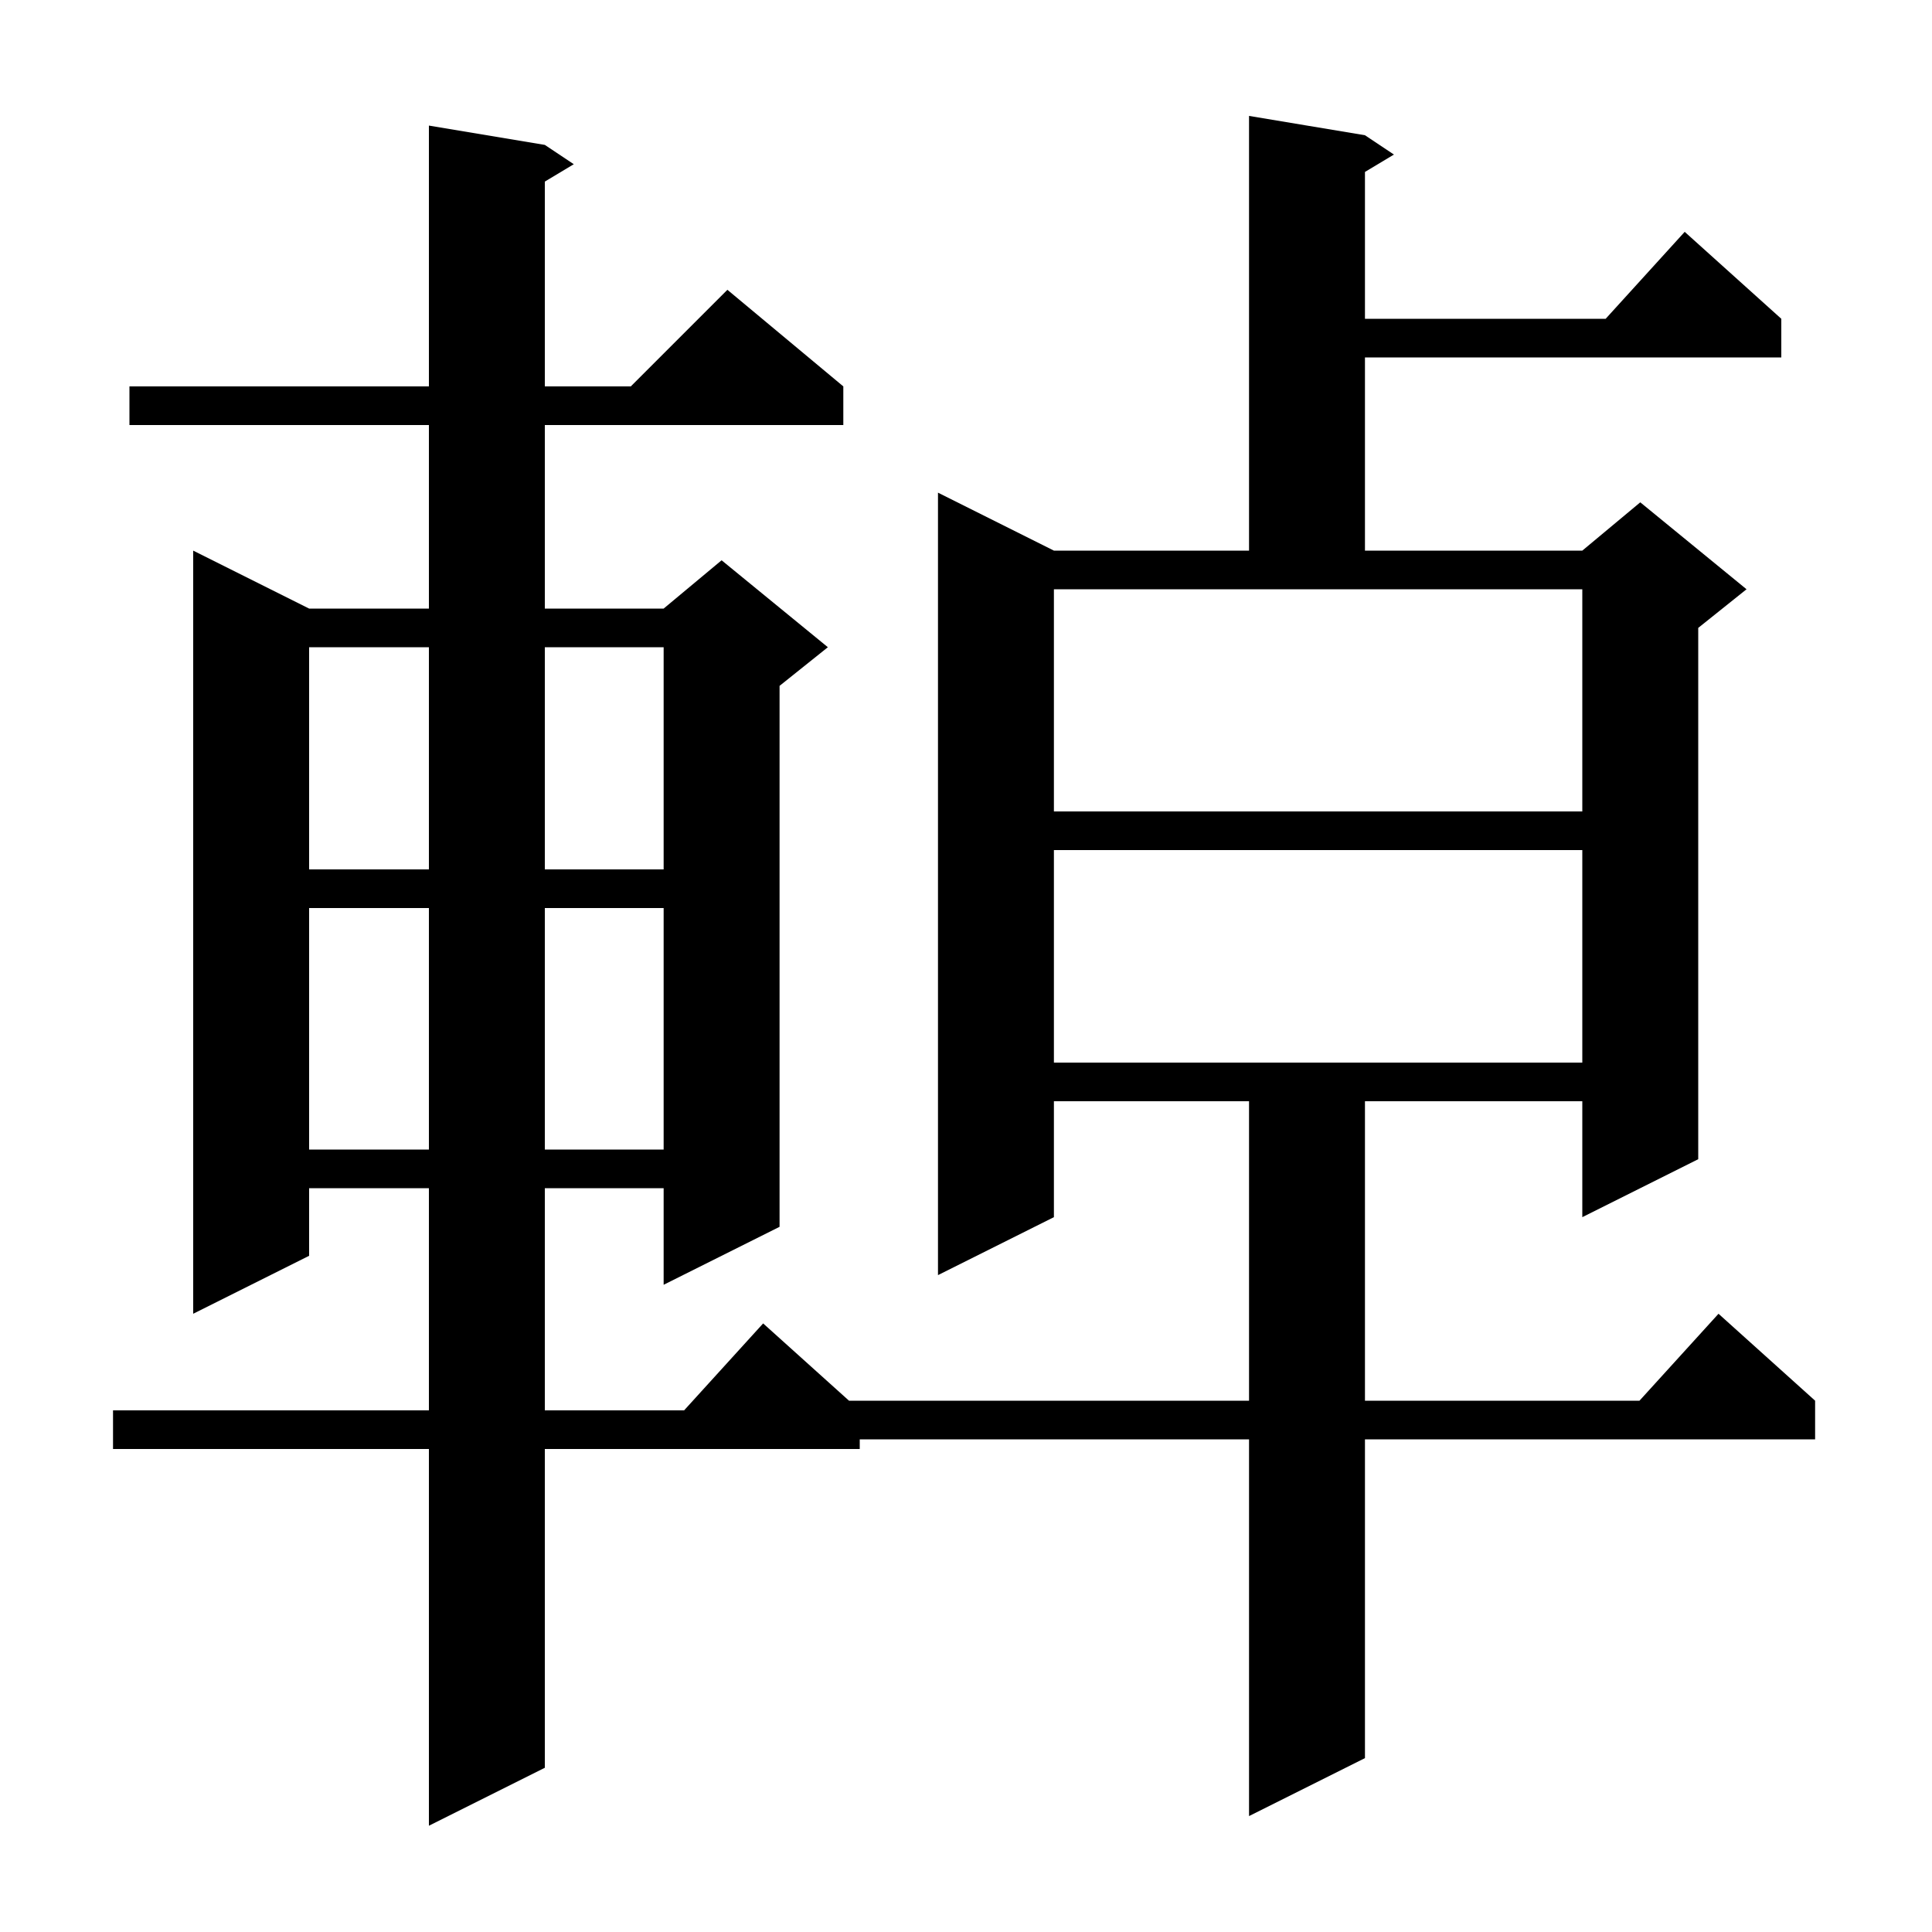 <svg xmlns="http://www.w3.org/2000/svg" xmlns:xlink="http://www.w3.org/1999/xlink" version="1.1" baseProfile="full" viewBox="0 0 200 200" width="200" height="200">
<g fill="black">
<path d="M 141.3 14.0 L 144.3 16.0 L 141.3 17.8 L 141.3 33.0 L 166.218 33.0 L 174.4 24.0 L 184.4 33.0 L 184.4 37.0 L 141.3 37.0 L 141.3 57.0 L 163.8 57.0 L 169.8 52.0 L 180.8 61.0 L 175.8 65.0 L 175.8 120.0 L 163.8 126.0 L 163.8 114.0 L 141.3 114.0 L 141.3 145.0 L 169.718 145.0 L 177.9 136.0 L 187.9 145.0 L 187.9 149.0 L 141.3 149.0 L 141.3 182.0 L 129.3 188.0 L 129.3 149.0 L 89.0 149.0 L 89.0 150.0 L 56.4 150.0 L 56.4 183.0 L 44.4 189.0 L 44.4 150.0 L 11.7 150.0 L 11.7 146.0 L 44.4 146.0 L 44.4 123.0 L 32.0 123.0 L 32.0 130.0 L 20.0 136.0 L 20.0 57.0 L 32.0 63.0 L 44.4 63.0 L 44.4 44.0 L 13.4 44.0 L 13.4 40.0 L 44.4 40.0 L 44.4 13.0 L 56.4 15.0 L 59.4 17.0 L 56.4 18.8 L 56.4 40.0 L 65.3 40.0 L 75.3 30.0 L 87.3 40.0 L 87.3 44.0 L 56.4 44.0 L 56.4 63.0 L 68.7 63.0 L 74.7 58.0 L 85.7 67.0 L 80.7 71.0 L 80.7 127.0 L 68.7 133.0 L 68.7 123.0 L 56.4 123.0 L 56.4 146.0 L 70.818 146.0 L 79.0 137.0 L 87.889 145.0 L 129.3 145.0 L 129.3 114.0 L 109.1 114.0 L 109.1 126.0 L 97.1 132.0 L 97.1 51.0 L 109.1 57.0 L 129.3 57.0 L 129.3 12.0 Z M 32.0 94.0 L 32.0 119.0 L 44.4 119.0 L 44.4 94.0 Z M 56.4 94.0 L 56.4 119.0 L 68.7 119.0 L 68.7 94.0 Z M 109.1 88.0 L 109.1 110.0 L 163.8 110.0 L 163.8 88.0 Z M 32.0 67.0 L 32.0 90.0 L 44.4 90.0 L 44.4 67.0 Z M 56.4 67.0 L 56.4 90.0 L 68.7 90.0 L 68.7 67.0 Z M 109.1 84.0 L 163.8 84.0 L 163.8 61.0 L 109.1 61.0 Z " />
</g>
</svg>
